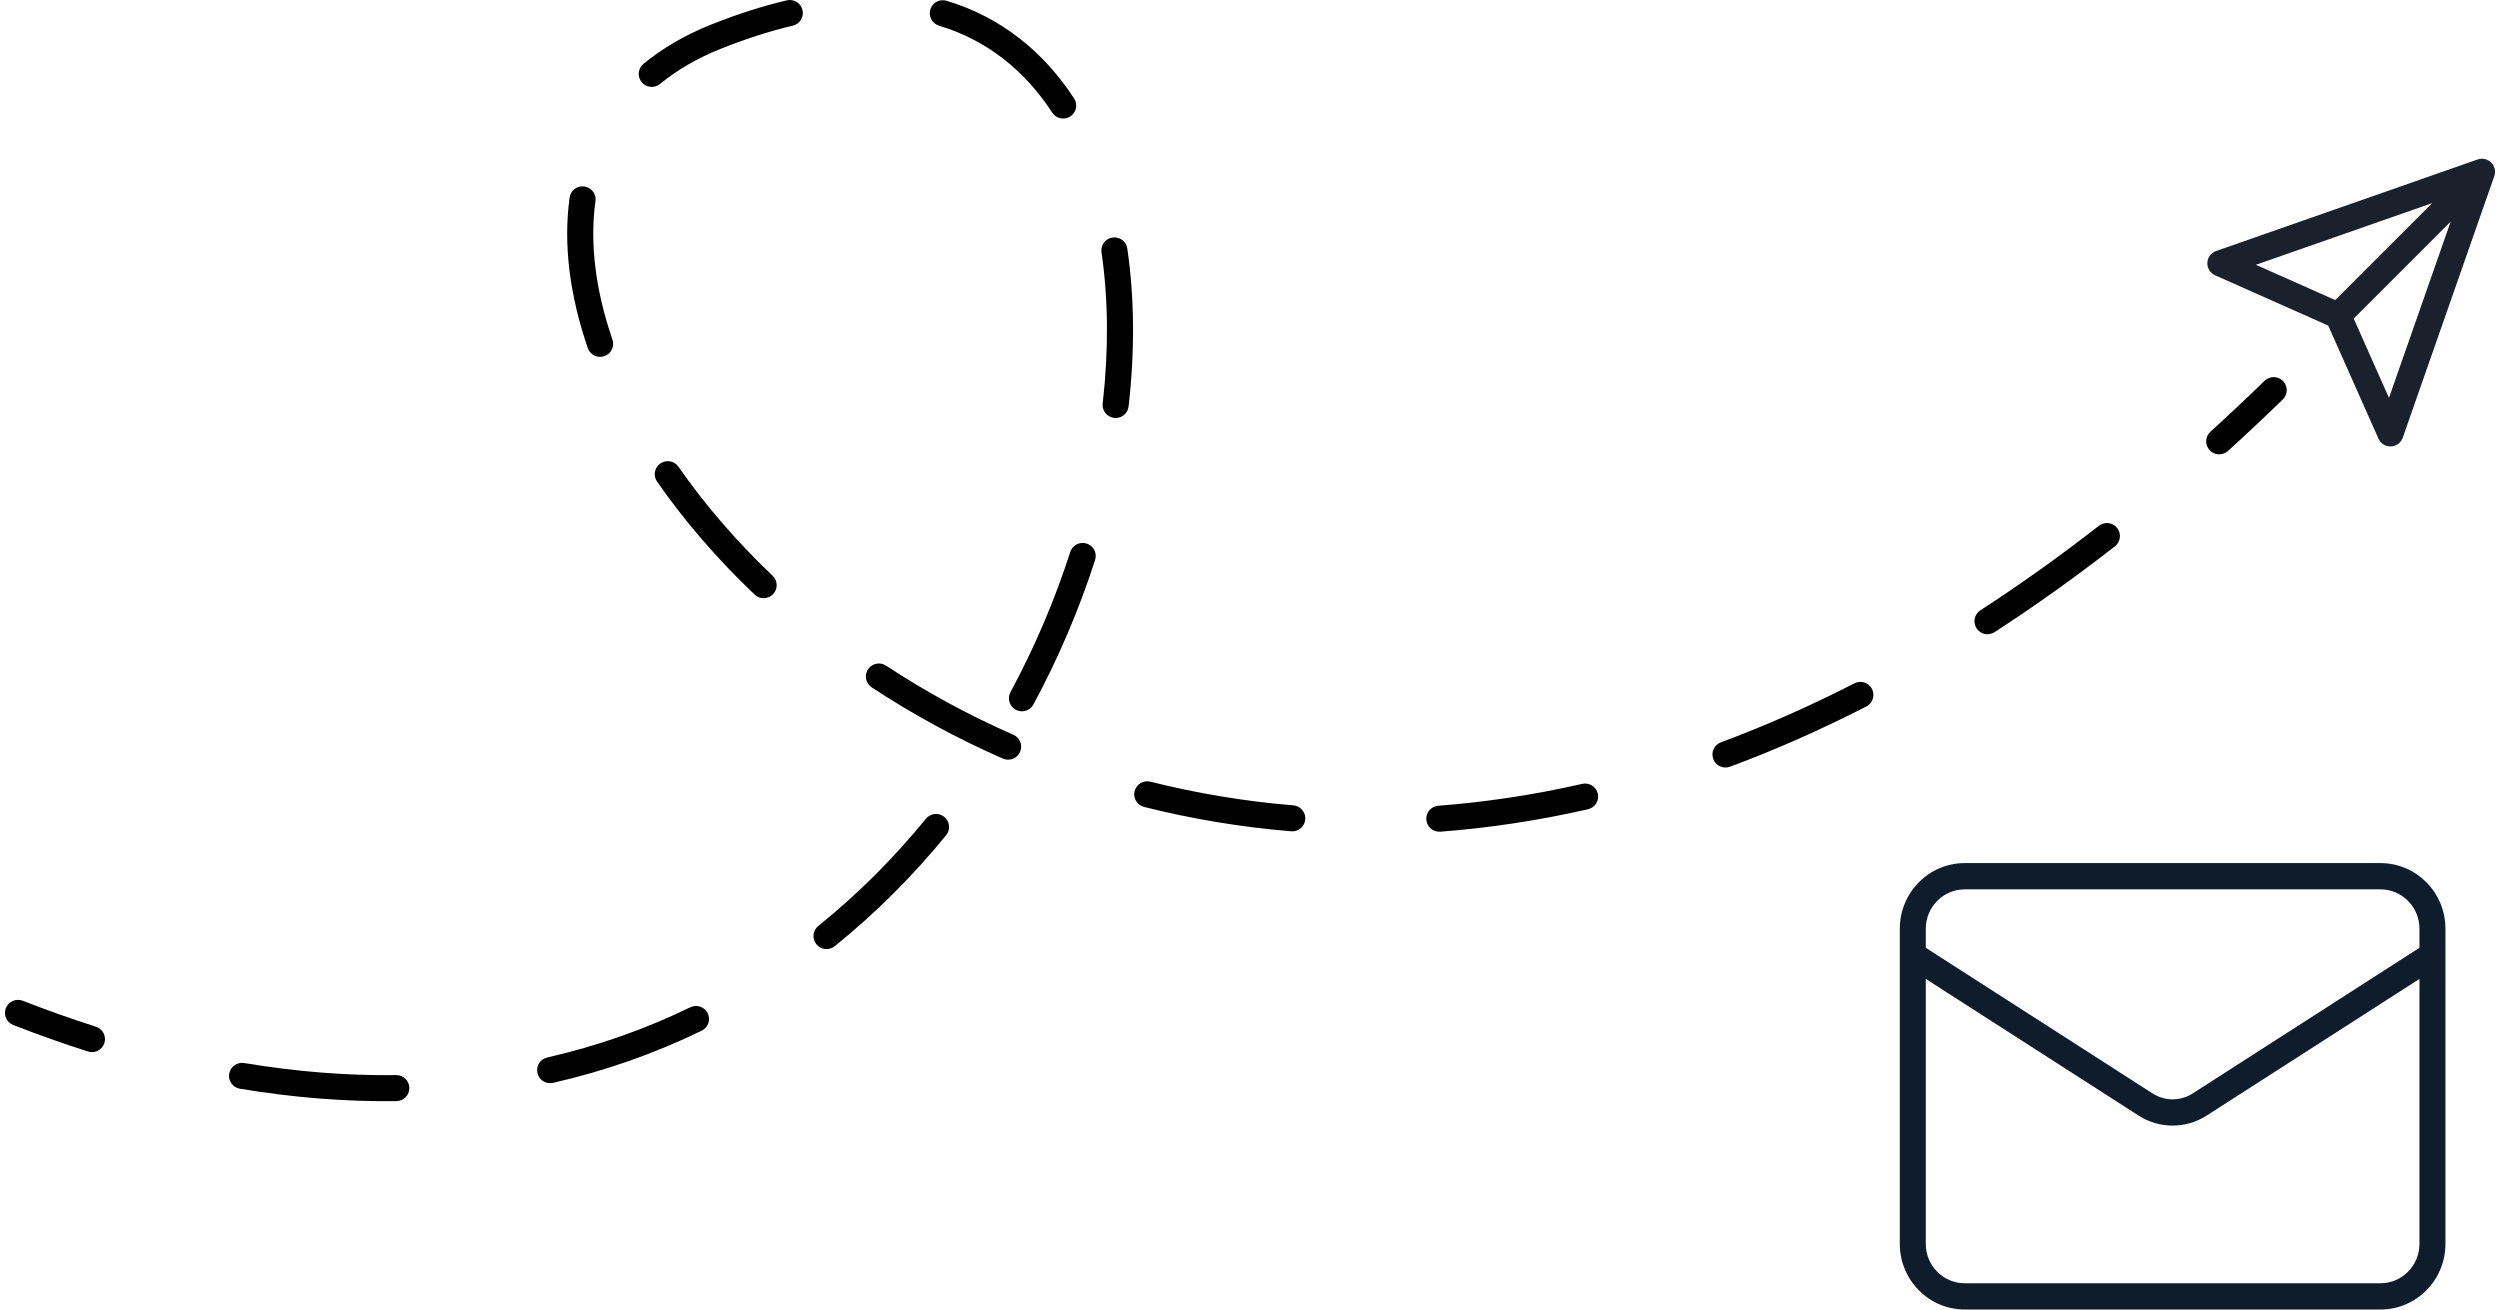 <svg width="252" height="132" viewBox="0 0 252 132" fill="none" xmlns="http://www.w3.org/2000/svg">
<g id="Group 1">
<path id="Vector 3 (Stroke)" fill-rule="evenodd" clip-rule="evenodd" d="M80.891 1.011C81.057 1.717 80.62 2.423 79.913 2.589C77.618 3.128 75.187 3.902 72.619 4.932C70.228 5.89 68.208 7.083 66.531 8.461C65.971 8.922 65.143 8.842 64.681 8.283C64.22 7.723 64.3 6.897 64.86 6.436C66.764 4.871 69.022 3.546 71.639 2.497C74.316 1.423 76.873 0.608 79.311 0.035C80.017 -0.131 80.725 0.306 80.891 1.011ZM93.779 0.952C93.989 0.259 94.722 -0.133 95.417 0.076C100.922 1.738 105.203 5.223 108.271 9.924C108.667 10.531 108.495 11.343 107.887 11.739C107.278 12.134 106.464 11.963 106.068 11.355C103.3 7.114 99.504 4.051 94.656 2.588C93.961 2.378 93.569 1.646 93.779 0.952ZM58.904 18.796C59.623 18.896 60.124 19.559 60.024 20.277C59.431 24.502 60.023 29.257 61.736 34.232C61.971 34.917 61.606 35.663 60.92 35.898C60.233 36.134 59.485 35.769 59.25 35.084C57.435 29.814 56.758 24.636 57.42 19.913C57.521 19.195 58.185 18.695 58.904 18.796ZM112.141 23.941C112.859 23.836 113.526 24.331 113.632 25.048C114.36 30.004 114.397 35.394 113.763 40.97C113.681 41.69 113.03 42.207 112.308 42.126C111.587 42.044 111.069 41.394 111.151 40.674C111.763 35.293 111.722 30.133 111.031 25.429C110.926 24.712 111.422 24.046 112.141 23.941ZM230.127 38.409C230.634 38.928 230.623 39.758 230.103 40.264C228.259 42.057 226.418 43.788 224.582 45.456C224.045 45.943 223.213 45.904 222.725 45.368C222.236 44.832 222.276 44.003 222.813 43.515C224.627 41.867 226.446 40.158 228.268 38.385C228.788 37.88 229.62 37.89 230.127 38.409ZM66.563 46.719C67.159 46.306 67.978 46.454 68.392 47.049C71.011 50.82 74.193 54.53 77.882 58.037C78.407 58.537 78.427 59.367 77.927 59.892C77.426 60.416 76.594 60.436 76.069 59.937C72.257 56.313 68.958 52.469 66.231 48.544C65.818 47.949 65.966 47.132 66.563 46.719ZM213.411 53.226C213.858 53.797 213.757 54.621 213.185 55.067C209.113 58.241 205.067 61.119 201.054 63.719C200.445 64.114 199.631 63.941 199.236 63.333C198.841 62.725 199.014 61.913 199.623 61.518C203.569 58.962 207.553 56.128 211.567 52.999C212.139 52.553 212.965 52.655 213.411 53.226ZM109.537 54.79C110.228 55.012 110.608 55.751 110.386 56.441C108.802 61.36 106.729 66.267 104.17 71.01C103.826 71.647 103.029 71.886 102.39 71.543C101.751 71.199 101.512 70.403 101.856 69.766C104.337 65.167 106.348 60.407 107.883 55.638C108.105 54.948 108.845 54.569 109.537 54.79ZM87.495 67.469C87.895 66.864 88.71 66.698 89.316 67.097C93.268 69.699 97.557 72.052 102.149 74.065C102.813 74.356 103.115 75.13 102.823 75.794C102.531 76.457 101.756 76.758 101.092 76.467C96.362 74.393 91.942 71.969 87.868 69.286C87.263 68.887 87.096 68.074 87.495 67.469ZM188.697 69.447C189.028 70.091 188.774 70.882 188.128 71.213C183.487 73.59 178.903 75.605 174.387 77.284C173.707 77.537 172.95 77.192 172.697 76.513C172.443 75.834 172.789 75.079 173.469 74.826C177.886 73.183 182.376 71.211 186.928 68.879C187.573 68.548 188.365 68.802 188.697 69.447ZM114.368 79.745C114.546 79.043 115.26 78.617 115.964 78.794C120.559 79.95 125.369 80.767 130.368 81.18C131.092 81.24 131.63 81.874 131.57 82.596C131.51 83.317 130.875 83.854 130.152 83.795C125.006 83.37 120.053 82.529 115.321 81.338C114.617 81.16 114.191 80.448 114.368 79.745ZM161.061 80.002C161.223 80.709 160.78 81.412 160.072 81.573C154.992 82.728 150.023 83.467 145.183 83.834C144.46 83.889 143.828 83.348 143.773 82.626C143.718 81.903 144.26 81.273 144.984 81.218C149.693 80.861 154.534 80.141 159.488 79.015C160.196 78.854 160.9 79.296 161.061 80.002ZM95.184 82.341C95.747 82.799 95.831 83.625 95.372 84.186C92.06 88.24 88.314 92.015 84.136 95.378C83.571 95.832 82.743 95.744 82.288 95.18C81.832 94.616 81.921 93.79 82.486 93.335C86.513 90.094 90.131 86.45 93.335 82.528C93.794 81.967 94.621 81.883 95.184 82.341ZM0.59 101.622C0.854 100.947 1.616 100.613 2.292 100.876C4.794 101.85 7.253 102.72 9.669 103.493C10.36 103.714 10.741 104.453 10.519 105.143C10.298 105.833 9.558 106.213 8.867 105.992C6.398 105.202 3.888 104.313 1.337 103.32C0.661 103.057 0.326 102.297 0.59 101.622ZM71.34 102.14C71.658 102.791 71.386 103.576 70.734 103.893C66.099 106.145 61.101 107.933 55.745 109.152C55.037 109.313 54.333 108.871 54.172 108.164C54.01 107.458 54.453 106.755 55.161 106.594C60.318 105.42 65.126 103.7 69.583 101.534C70.236 101.217 71.023 101.488 71.34 102.14ZM23.102 108.232C23.221 107.517 23.899 107.035 24.615 107.154C29.968 108.048 35.073 108.433 39.93 108.37C40.656 108.36 41.252 108.94 41.262 109.664C41.271 110.389 40.691 110.984 39.965 110.993C34.944 111.058 29.682 110.661 24.181 109.742C23.465 109.622 22.982 108.946 23.102 108.232Z" fill="black"/>
<path id="Vector (Stroke)" fill-rule="evenodd" clip-rule="evenodd" d="M251.114 16.386C251.472 16.744 251.593 17.276 251.426 17.754L242.199 44.117C242.02 44.627 241.548 44.977 241.008 44.999C240.468 45.021 239.969 44.711 239.75 44.217L234.683 32.817L223.283 27.75C222.789 27.53 222.479 27.032 222.501 26.492C222.523 25.952 222.873 25.48 223.383 25.301L249.746 16.074C250.224 15.907 250.756 16.028 251.114 16.386ZM237.254 32.11L240.809 40.108L247.029 22.335L237.254 32.11ZM245.165 20.471L227.392 26.691L235.39 30.246L245.165 20.471Z" fill="#1A202C"/>
<path id="Vector (Stroke)_2" fill-rule="evenodd" clip-rule="evenodd" d="M198.048 89.647C195.878 89.647 194.119 91.425 194.119 93.618V95.538L216.998 110.231C216.999 110.232 217 110.233 217.001 110.233C217.6 110.612 218.293 110.813 219 110.813C219.707 110.813 220.4 110.612 220.999 110.233C221 110.233 221.001 110.232 221.002 110.231L243.881 95.538V93.618C243.881 91.425 242.122 89.647 239.952 89.647H198.048ZM246.5 96.242V93.618C246.5 89.963 243.568 87 239.952 87H198.048C194.432 87 191.5 89.963 191.5 93.618V96.242C191.5 96.256 191.5 96.27 191.5 96.284V125.382C191.5 129.037 194.432 132 198.048 132H239.952C243.568 132 246.5 129.037 246.5 125.382V96.285C246.5 96.27 246.5 96.256 246.5 96.242ZM243.881 98.674L222.393 112.475C221.376 113.119 220.2 113.46 219 113.46C217.8 113.46 216.624 113.118 215.607 112.475L215.6 112.47L194.119 98.674V125.382C194.119 127.575 195.878 129.353 198.048 129.353H239.952C242.122 129.353 243.881 127.575 243.881 125.382V98.674Z" fill="#0E1C2B"/>
</g>
</svg>

